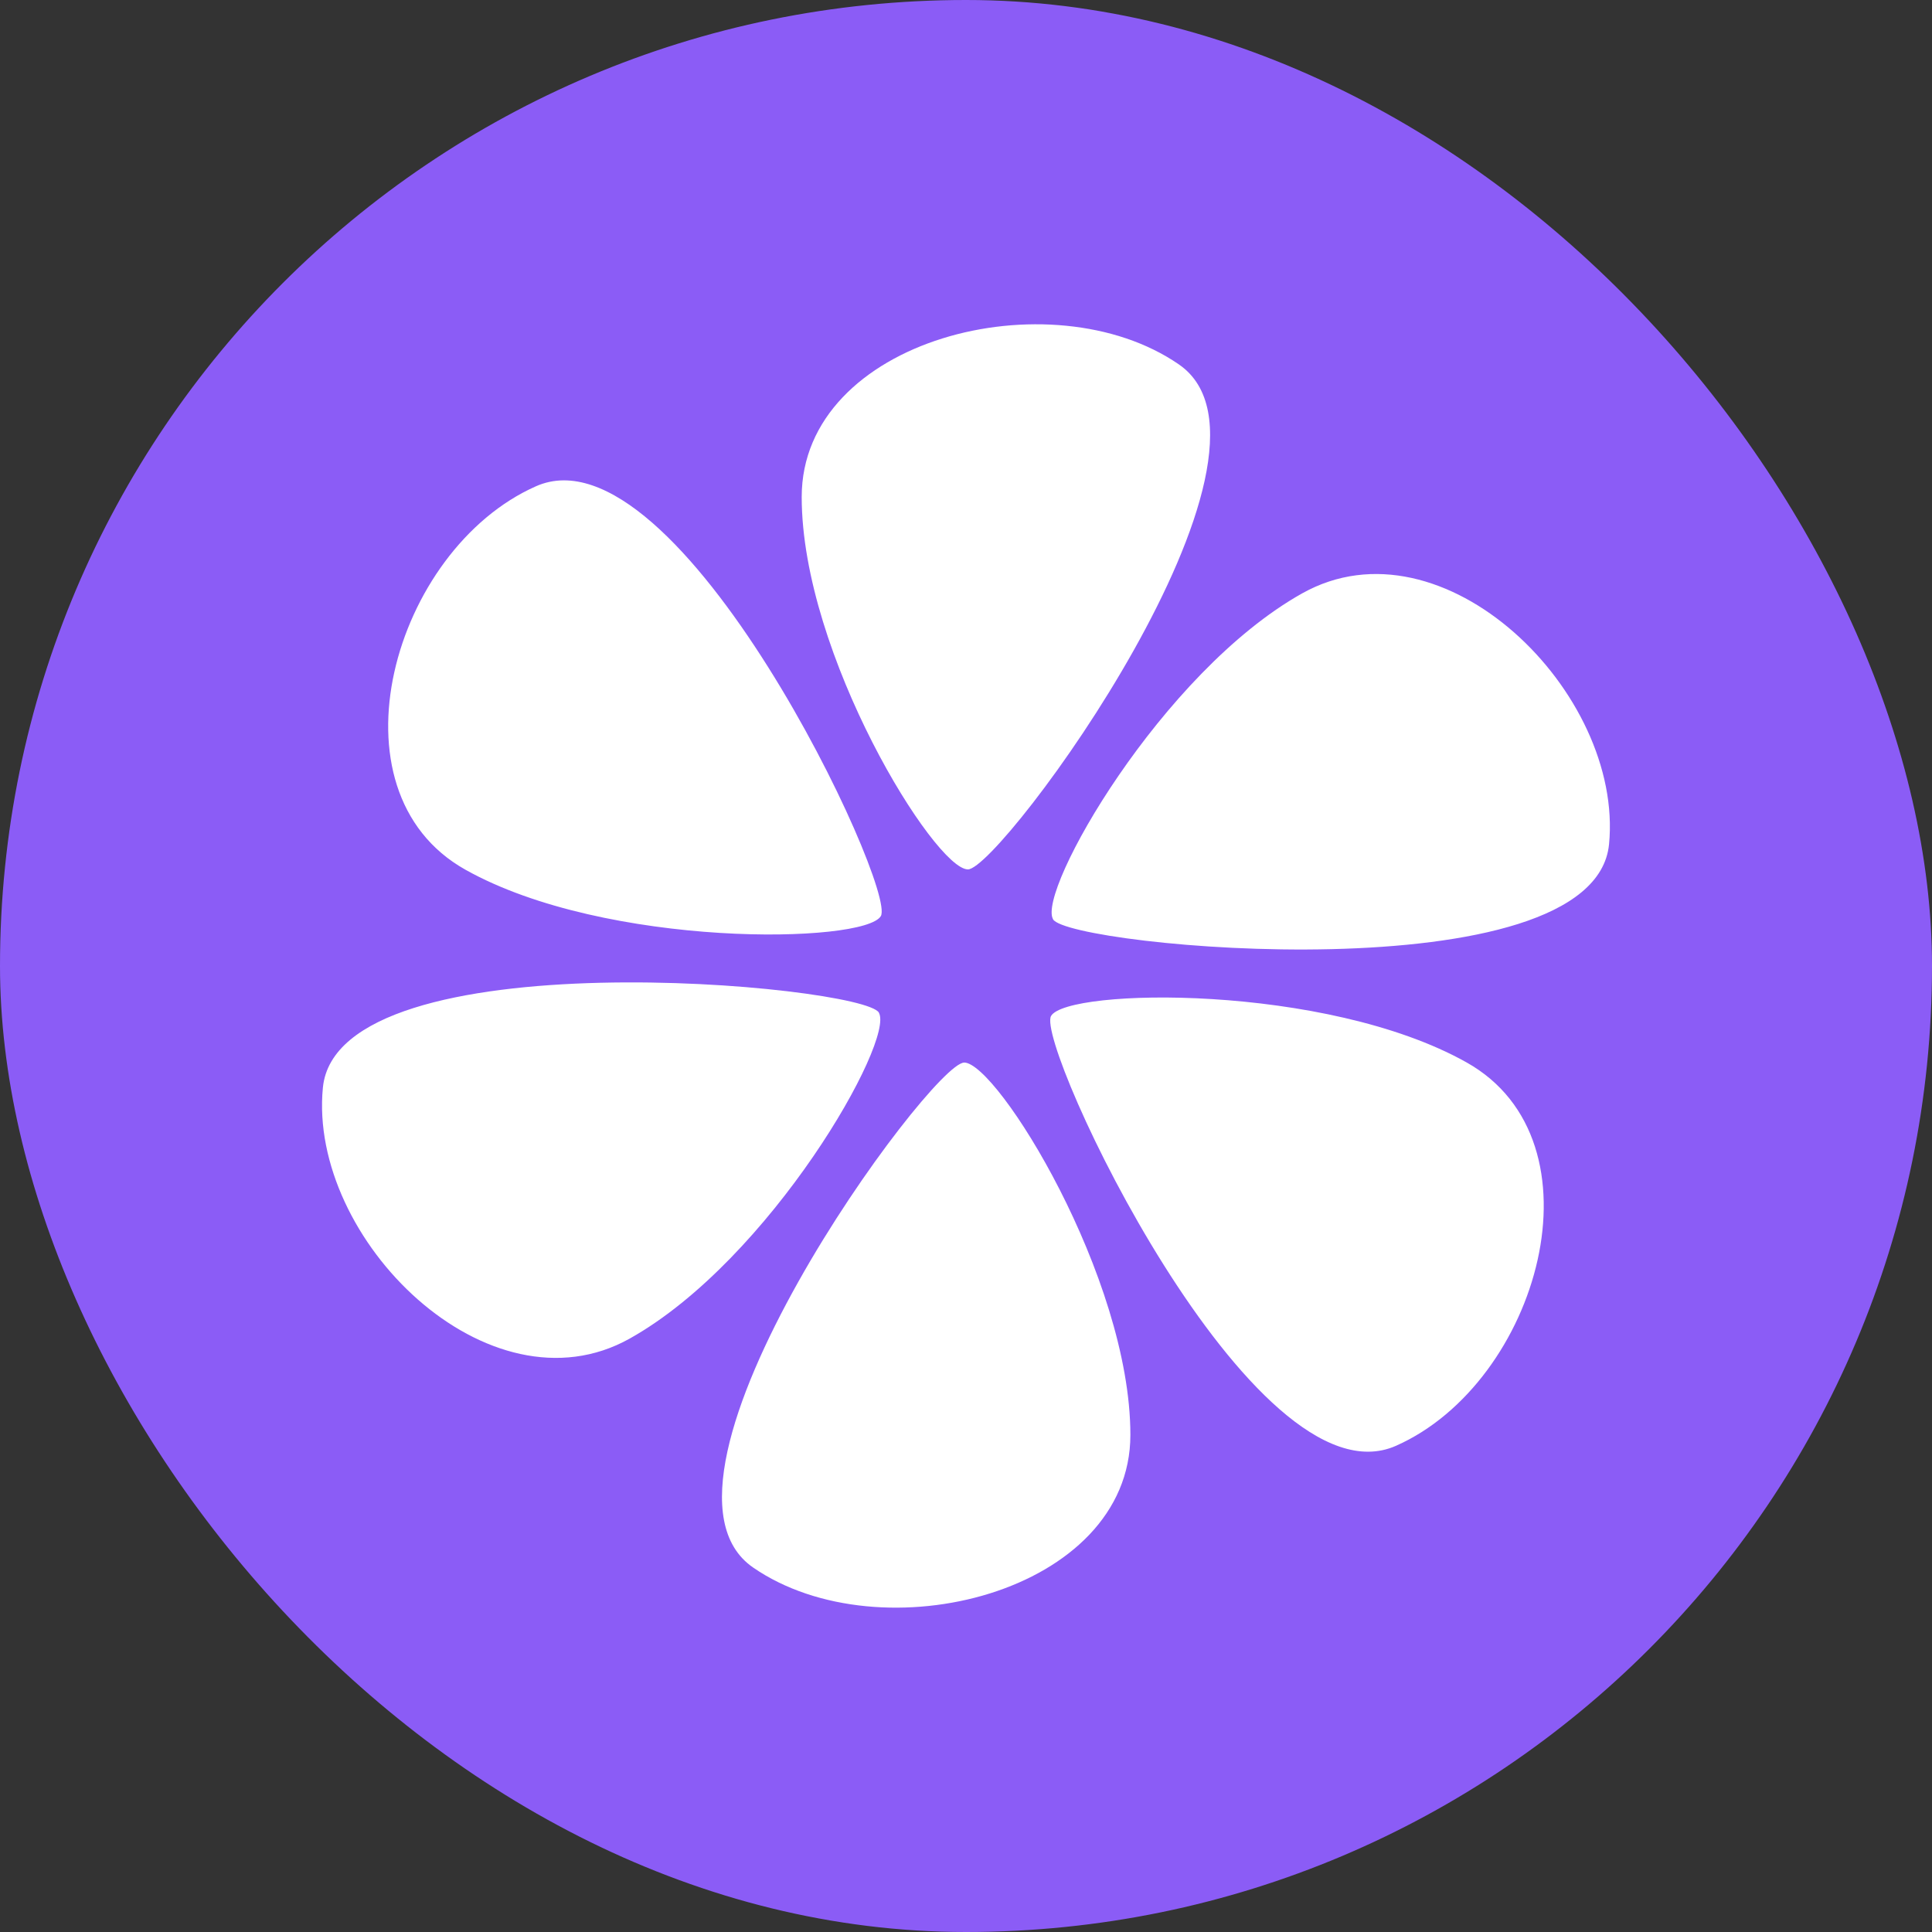 <svg xmlns="http://www.w3.org/2000/svg" fill="none" viewBox="0 0 24 24"><rect x="0" y="0" width="24" height="24" fill="#333333" stroke="none"/><rect width="24" height="24" fill="#8B5CF6" rx="12"/><g fill="#fff" clip-path="url(#a)"><path d="M10.942 11.38c-.205.345-3.411.404-5.16-.576-1.749-.98-.899-3.977.875-4.763C8.43 5.253 11.147 11.035 10.942 11.38Zm-.025 1.199c.205.345-1.345 3.069-3.094 4.049-1.749.98-3.997-1.232-3.812-3.117.185-1.885 6.701-1.278 6.907-.932Zm1.059.62c.411 0 2.066 2.666 2.066 4.626 0 1.96-3.098 2.744-4.687 1.647s2.211-6.272 2.622-6.272Zm1.081-.579c.205-.345 3.411-.404 5.16.577 1.749.98.899 3.977-.875 4.763-1.774.787-4.49-4.994-4.285-5.34Zm.025-1.2c-.205-.345 1.345-3.069 3.094-4.049 1.749-.98 3.997 1.232 3.812 3.117-.185 1.885-6.701 1.278-6.907.932Zm-1.058-.62c-.411 0-2.065-2.666-2.065-4.626 0-1.96 3.098-2.744 4.687-1.646 1.589 1.098-2.211 6.272-2.622 6.272Z"/></g><defs><clipPath id="a"><path fill="#fff" d="M4 4h16v16H4z"/></clipPath></defs></svg>